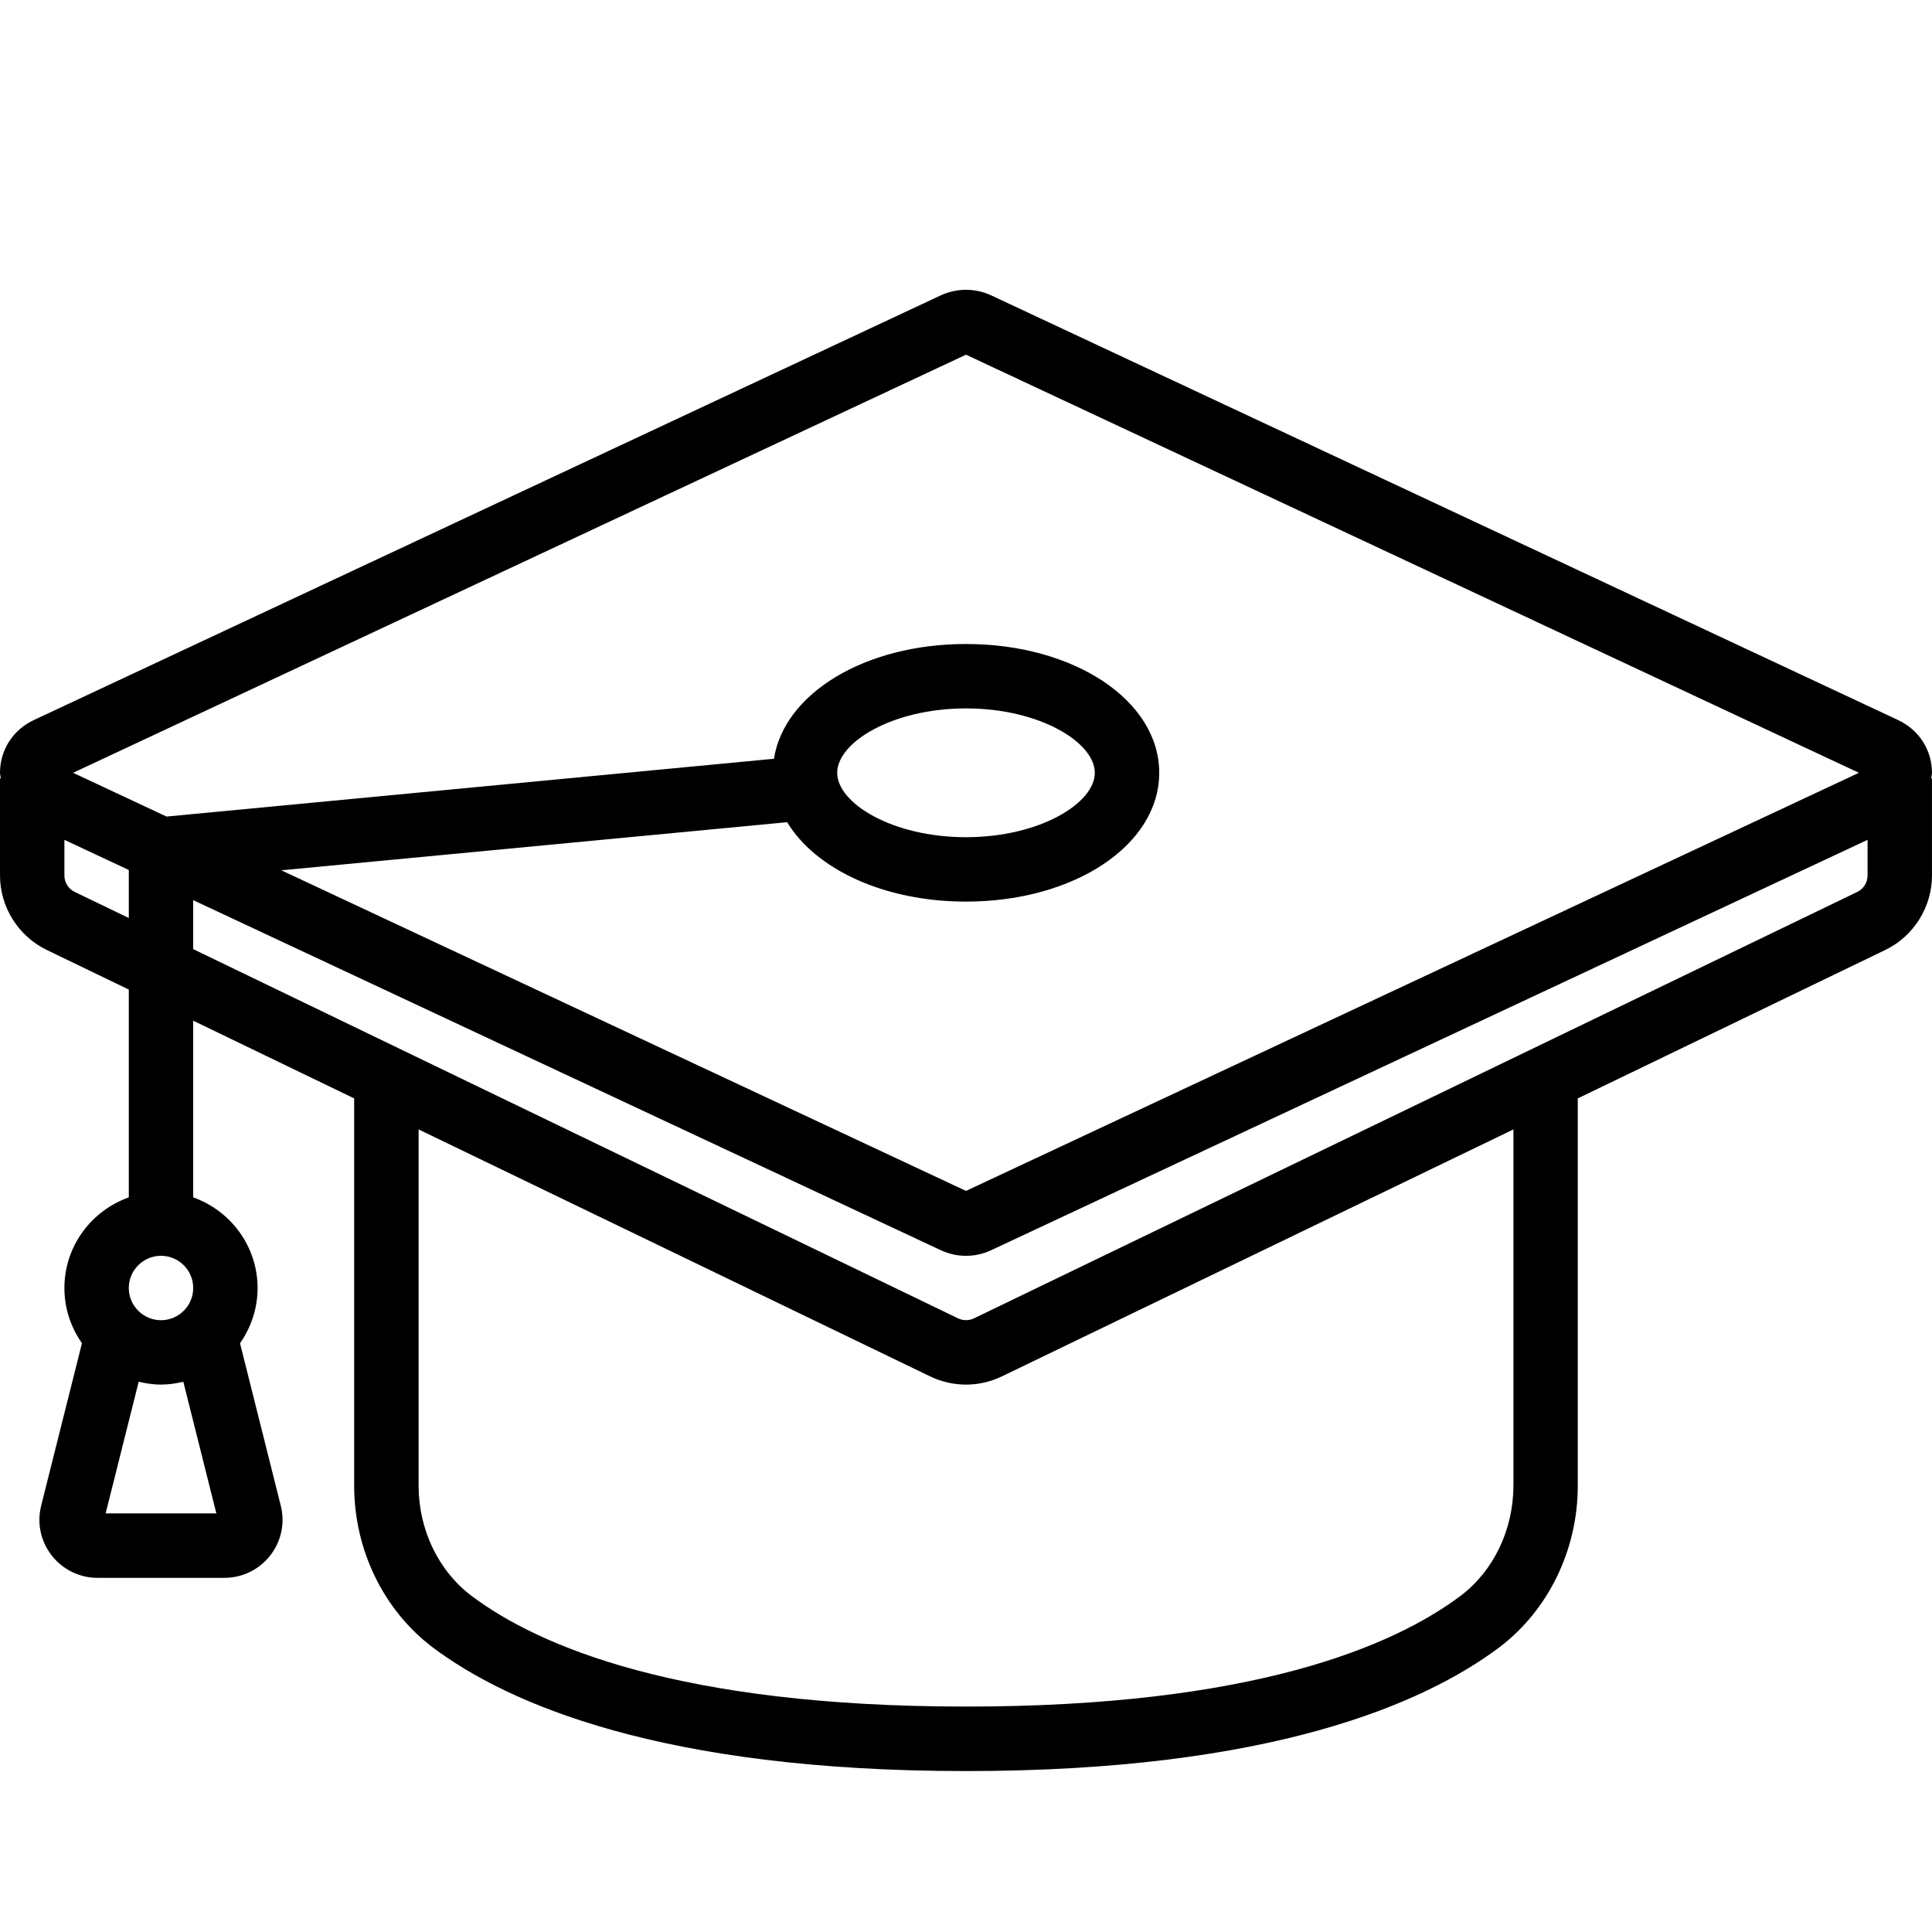 <svg id="Icons" viewBox="0 0 60 60" xmlns="http://www.w3.org/2000/svg"><path d="m58.95 22.363-28.163-13.188c-.5-.233-1.073-.233-1.575 0l-28.163 13.188c-.647.303-1.049.931-1.049 1.637 0 .06.019.114.025.173h-.025v3.017c0 .979.569 1.886 1.451 2.311l2.549 1.231v6.453c-1.161.414-2 1.514-2 2.816 0 .639.204 1.228.545 1.715l-1.265 5.038c-.138.542-.02 1.106.323 1.549.345.443.865.698 1.426.698h3.94c.561 0 1.081-.255 1.426-.698.343-.442.461-1.007.324-1.545l-1.265-5.042c.341-.487.545-1.077.545-1.715 0-1.302-.839-2.402-2-2.816v-5.487l5 2.414v12.029c0 1.989.911 3.865 2.44 5.021 2.336 1.752 7.105 3.84 16.56 3.84s14.224-2.088 16.563-3.842c1.525-1.154 2.437-3.03 2.437-5.019v-12.029l9.55-4.61c.881-.425 1.45-1.332 1.45-2.311v-3.017h-.025c.006-.058.025-.113.025-.173 0-.707-.402-1.334-1.05-1.637zm-53.95 16.637c.551 0 1 .448 1 1s-.449 1-1 1-1-.448-1-1 .449-1 1-1zm-1.719 8 1.026-4.089c.224.053.454.089.693.089s.47-.036.693-.089l1.026 4.089zm26.719-35.985 27.73 12.985-27.73 12.985-21.263-9.957 15.708-1.494c.886 1.46 3.011 2.466 5.556 2.466 3.364 0 6-1.757 6-4s-2.636-4-6-4c-3.143 0-5.648 1.533-5.965 3.564l-18.864 1.795-2.902-1.359 27.731-12.985zm-4 12.985c0-.944 1.71-2 4-2s4 1.056 4 2-1.711 2-4 2-4-1.056-4-2zm-23.68 3.699c-.194-.093-.32-.293-.32-.509v-1.108l2 .936v1.492zm44.68 18.44c0 1.365-.614 2.646-1.64 3.421-2.093 1.569-6.457 3.439-15.36 3.439s-13.268-1.87-15.357-3.438c-1.029-.777-1.643-2.058-1.643-3.423v-11.063l15.886 7.67c.354.17.734.255 1.114.255s.761-.085 1.116-.256l15.885-7.669v11.063zm10.681-18.44-27.434 13.244c-.158.075-.336.074-.493 0l-23.754-11.467v-1.521l23.212 10.869c.25.118.52.177.788.177s.538-.059.787-.177l27.212-12.742v1.108c0 .216-.125.416-.319.51z"/></svg>